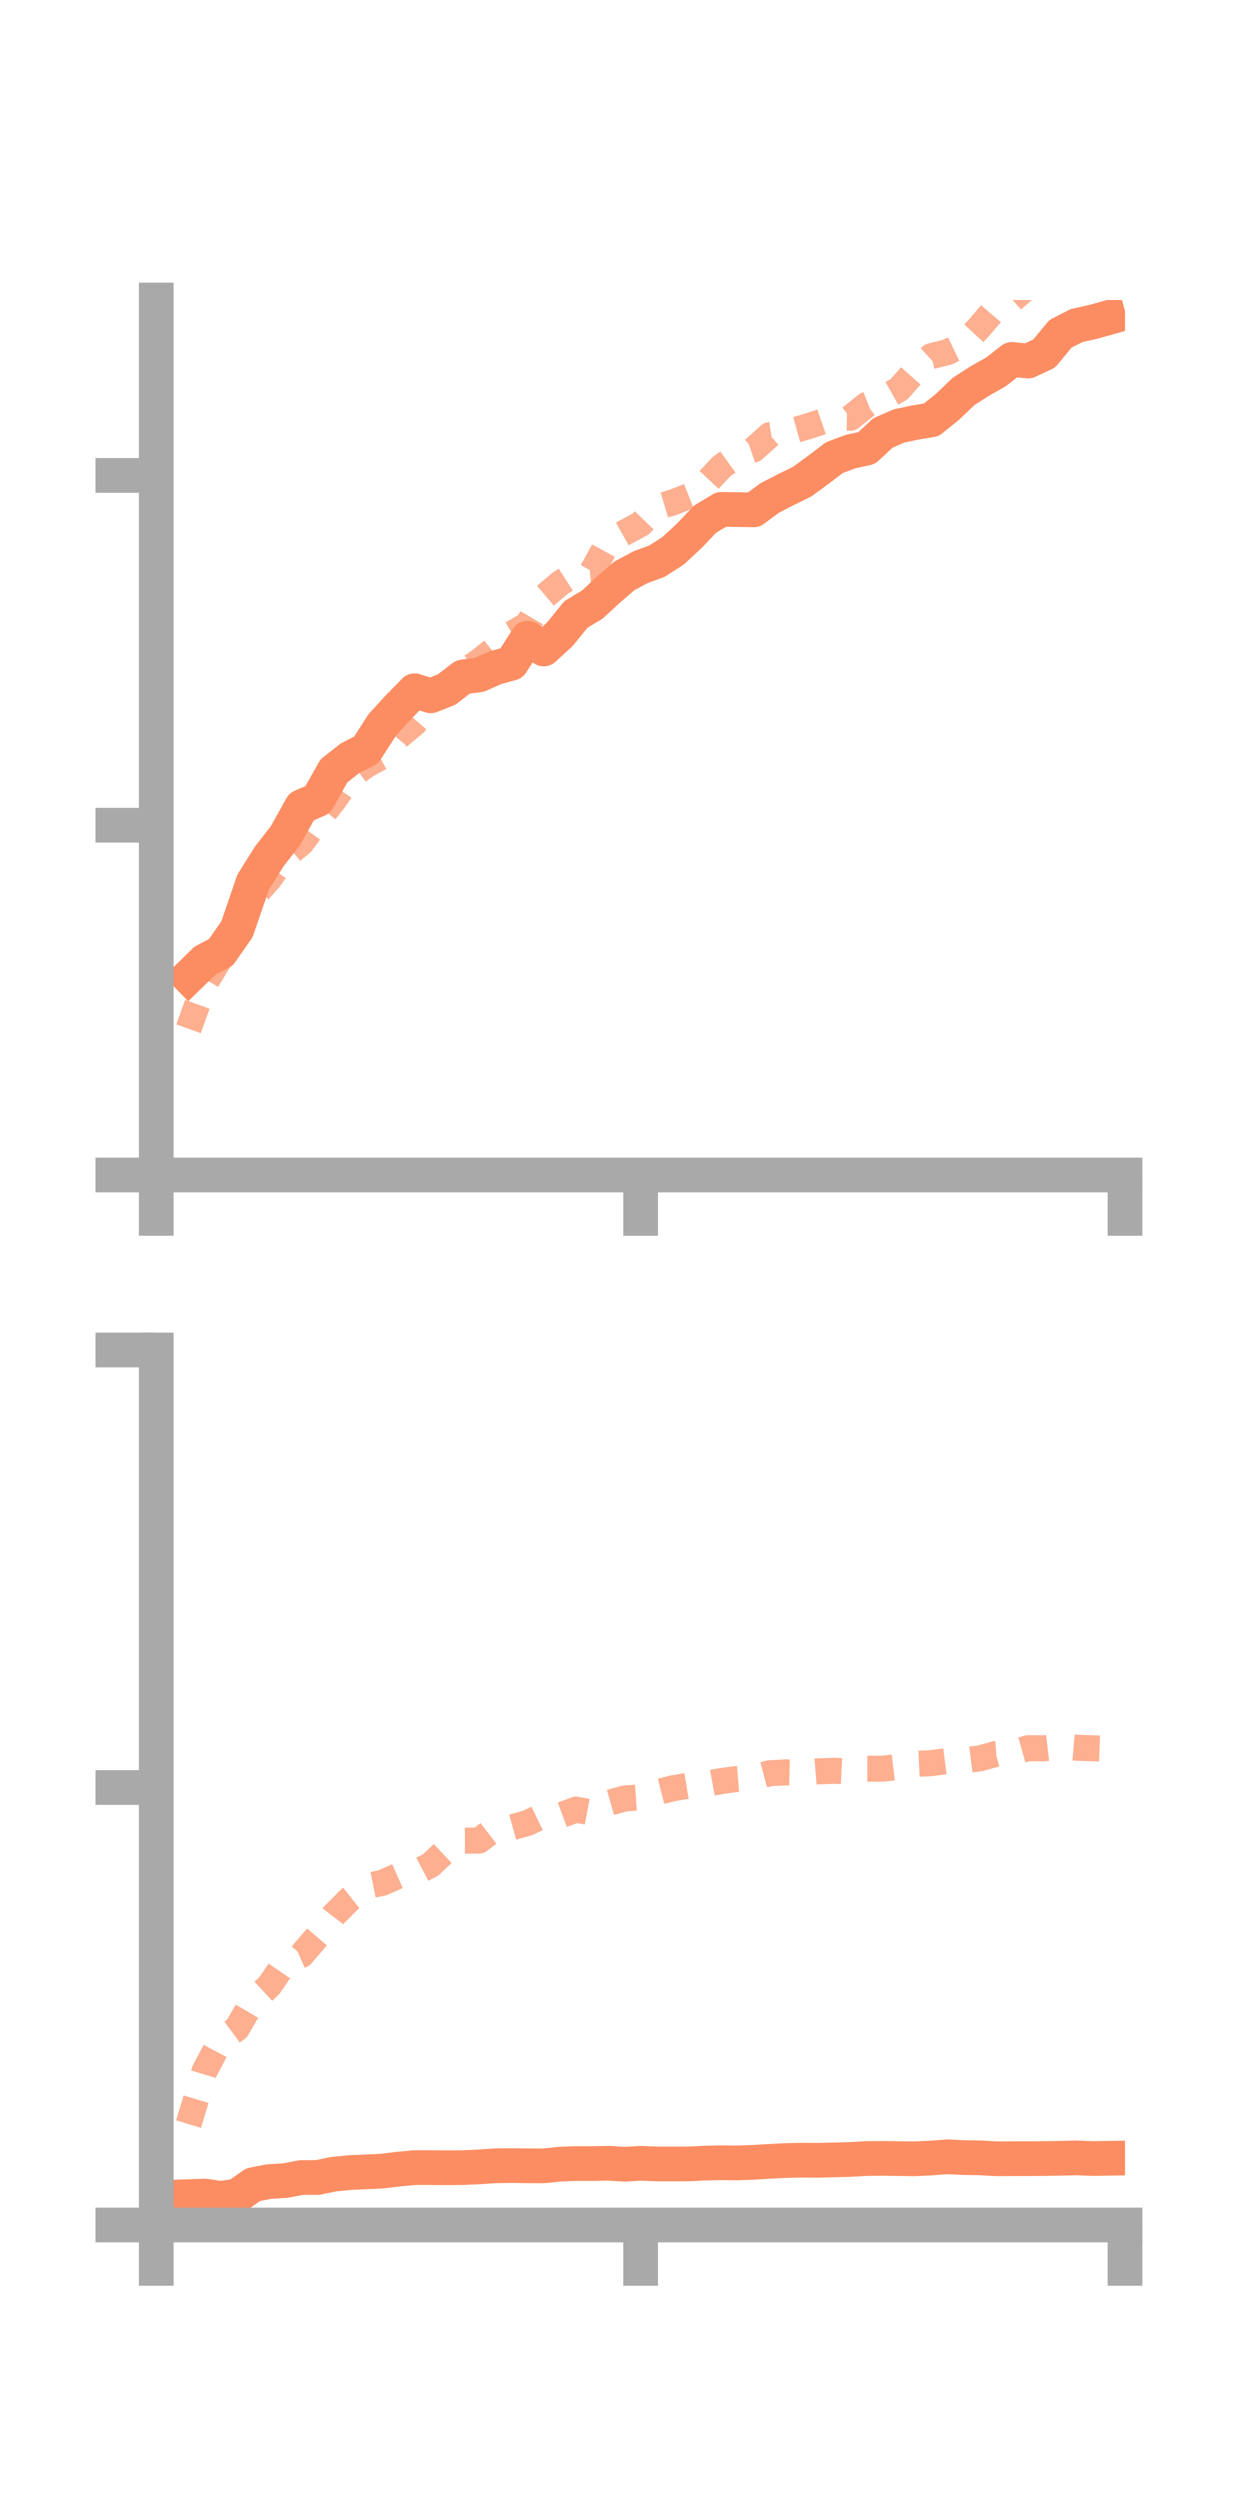 <?xml version="1.0" encoding="utf-8" standalone="no"?>
<!DOCTYPE svg PUBLIC "-//W3C//DTD SVG 1.1//EN"
  "http://www.w3.org/Graphics/SVG/1.1/DTD/svg11.dtd">
<!-- Created with matplotlib (https://matplotlib.org/) -->
<svg height="144pt" version="1.1" viewBox="0 0 72 144" width="72pt" xmlns="http://www.w3.org/2000/svg" xmlns:xlink="http://www.w3.org/1999/xlink">
 <defs>
  <style type="text/css">*{stroke-linecap:butt;stroke-linejoin:round;}</style>
 </defs>
 <g id="figure_1">
  <g id="patch_1">
   <path d="M 0 144 
L 72 144 
L 72 0 
L 0 0 
z
" style="fill:none;"/>
  </g>
  <g id="axes_1">
   <g id="patch_2">
    <path d="M 9 67.68 
L 64.8 67.68 
L 64.8 17.28 
L 9 17.28 
z
" style="fill:none;"/>
   </g>
   <g id="matplotlib.axis_1">
    <g id="xtick_1">
     <g id="line2d_1">
      <defs>
       <path d="M 0 0 
L 0 3.5 
" id="m505750d03e" style="stroke:#a9a9a9;stroke-width:2;"/>
      </defs>
      <g>
       <use style="fill:#a9a9a9;stroke:#a9a9a9;stroke-width:2;" x="9" xlink:href="#m505750d03e" y="67.68"/>
      </g>
     </g>
    </g>
    <g id="xtick_2">
     <g id="line2d_2">
      <g>
       <use style="fill:#a9a9a9;stroke:#a9a9a9;stroke-width:2;" x="36.9" xlink:href="#m505750d03e" y="67.68"/>
      </g>
     </g>
    </g>
    <g id="xtick_3">
     <g id="line2d_3">
      <g>
       <use style="fill:#a9a9a9;stroke:#a9a9a9;stroke-width:2;" x="64.8" xlink:href="#m505750d03e" y="67.68"/>
      </g>
     </g>
    </g>
   </g>
   <g id="matplotlib.axis_2">
    <g id="ytick_1">
     <g id="line2d_4">
      <defs>
       <path d="M 0 0 
L -3.5 0 
" id="m9c1839e927" style="stroke:#a9a9a9;stroke-width:2;"/>
      </defs>
      <g>
       <use style="fill:#a9a9a9;stroke:#a9a9a9;stroke-width:2;" x="9" xlink:href="#m9c1839e927" y="67.68"/>
      </g>
     </g>
    </g>
    <g id="ytick_2">
     <g id="line2d_5">
      <g>
       <use style="fill:#a9a9a9;stroke:#a9a9a9;stroke-width:2;" x="9" xlink:href="#m9c1839e927" y="47.533"/>
      </g>
     </g>
    </g>
    <g id="ytick_3">
     <g id="line2d_6">
      <g>
       <use style="fill:#a9a9a9;stroke:#a9a9a9;stroke-width:2;" x="9" xlink:href="#m9c1839e927" y="27.385"/>
      </g>
     </g>
    </g>
   </g>
   <g id="line2d_7">
    <path clip-path="url(#p00a89f1170)" d="M 10.86 56.259 
L 11.79 55.349 
L 12.72 54.856 
L 13.65 53.523 
L 14.58 50.811 
L 15.51 49.329 
L 16.44 48.134 
L 17.37 46.465 
L 18.3 46.063 
L 19.23 44.407 
L 20.16 43.672 
L 21.09 43.199 
L 22.02 41.751 
L 22.95 40.732 
L 23.88 39.787 
L 24.81 40.079 
L 25.74 39.712 
L 26.67 38.988 
L 27.6 38.874 
L 28.53 38.46 
L 29.46 38.204 
L 30.39 36.755 
L 31.32 37.382 
L 32.25 36.529 
L 33.18 35.385 
L 34.11 34.829 
L 35.04 33.97 
L 35.97 33.164 
L 36.9 32.668 
L 37.83 32.329 
L 38.76 31.734 
L 39.69 30.873 
L 40.62 29.898 
L 41.55 29.341 
L 42.48 29.353 
L 43.41 29.368 
L 44.34 28.68 
L 45.27 28.201 
L 46.2 27.747 
L 47.13 27.068 
L 48.06 26.359 
L 48.99 26.013 
L 49.92 25.807 
L 50.85 24.944 
L 51.78 24.535 
L 52.71 24.338 
L 53.64 24.186 
L 54.57 23.438 
L 55.5 22.548 
L 56.43 21.951 
L 57.36 21.425 
L 58.29 20.701 
L 59.22 20.797 
L 60.15 20.36 
L 61.08 19.228 
L 62.01 18.752 
L 62.94 18.547 
L 63.87 18.287 
" style="fill:none;stroke:#fc8d62;stroke-linecap:square;stroke-width:2;"/>
   </g>
   <g id="line2d_8">
    <path clip-path="url(#p00a89f1170)" d="M 10.86 59.259 
L 11.79 56.671 
L 12.72 55.148 
L 13.65 53.943 
L 14.58 51.675 
L 15.51 50.624 
L 16.44 49.315 
L 17.37 48.547 
L 18.3 47.272 
L 19.23 46.098 
L 20.16 44.766 
L 21.09 44.075 
L 22.02 43.569 
L 22.95 42.435 
L 23.88 41.659 
L 24.81 40.599 
L 25.74 39.382 
L 26.67 38.707 
L 27.6 38.096 
L 28.53 37.344 
L 29.46 36.516 
L 30.39 35.981 
L 31.32 34.396 
L 32.25 33.606 
L 33.18 33.006 
L 34.11 32.913 
L 35.04 31.206 
L 35.97 30.686 
L 36.9 30.185 
L 37.83 29.216 
L 38.76 28.939 
L 39.69 28.571 
L 40.62 27.874 
L 41.55 26.886 
L 42.48 26.21 
L 43.41 25.892 
L 44.34 25.059 
L 45.27 24.915 
L 46.2 24.657 
L 47.13 24.365 
L 48.06 24.046 
L 48.99 24.064 
L 49.92 23.318 
L 50.85 22.951 
L 51.78 22.424 
L 52.71 21.373 
L 53.64 20.515 
L 54.57 20.284 
L 55.5 19.834 
L 56.43 18.834 
L 57.36 17.743 
L 58.29 17.29 
L 59.22 16.475 
L 60.15 16.089 
L 61.08 15.754 
L 62.01 15.363 
L 62.94 14.647 
L 63.87 15.185 
" style="fill:none;stroke:#fc8d62;stroke-dasharray:1.5,1.5;stroke-dashoffset:0;stroke-opacity:0.7;stroke-width:1.5;"/>
   </g>
   <g id="patch_3">
    <path d="M 9 67.68 
L 9 17.28 
" style="fill:none;stroke:#a9a9a9;stroke-linecap:square;stroke-linejoin:miter;stroke-width:2;"/>
   </g>
   <g id="patch_4">
    <path d="M 64.8 67.68 
L 64.8 17.28 
" style="fill:none;"/>
   </g>
   <g id="patch_5">
    <path d="M 9 67.68 
L 64.8 67.68 
" style="fill:none;stroke:#a9a9a9;stroke-linecap:square;stroke-linejoin:miter;stroke-width:2;"/>
   </g>
   <g id="patch_6">
    <path d="M 9 17.28 
L 64.8 17.28 
" style="fill:none;"/>
   </g>
  </g>
  <g id="axes_2">
   <g id="patch_7">
    <path d="M 9 128.16 
L 64.8 128.16 
L 64.8 77.76 
L 9 77.76 
z
" style="fill:none;"/>
   </g>
   <g id="matplotlib.axis_3">
    <g id="xtick_4">
     <g id="line2d_9">
      <g>
       <use style="fill:#a9a9a9;stroke:#a9a9a9;stroke-width:2;" x="9" xlink:href="#m505750d03e" y="128.16"/>
      </g>
     </g>
    </g>
    <g id="xtick_5">
     <g id="line2d_10">
      <g>
       <use style="fill:#a9a9a9;stroke:#a9a9a9;stroke-width:2;" x="36.9" xlink:href="#m505750d03e" y="128.16"/>
      </g>
     </g>
    </g>
    <g id="xtick_6">
     <g id="line2d_11">
      <g>
       <use style="fill:#a9a9a9;stroke:#a9a9a9;stroke-width:2;" x="64.8" xlink:href="#m505750d03e" y="128.16"/>
      </g>
     </g>
    </g>
   </g>
   <g id="matplotlib.axis_4">
    <g id="ytick_4">
     <g id="line2d_12">
      <g>
       <use style="fill:#a9a9a9;stroke:#a9a9a9;stroke-width:2;" x="9" xlink:href="#m9c1839e927" y="128.16"/>
      </g>
     </g>
    </g>
    <g id="ytick_5">
     <g id="line2d_13">
      <g>
       <use style="fill:#a9a9a9;stroke:#a9a9a9;stroke-width:2;" x="9" xlink:href="#m9c1839e927" y="102.96"/>
      </g>
     </g>
    </g>
    <g id="ytick_6">
     <g id="line2d_14">
      <g>
       <use style="fill:#a9a9a9;stroke:#a9a9a9;stroke-width:2;" x="9" xlink:href="#m9c1839e927" y="77.76"/>
      </g>
     </g>
    </g>
   </g>
   <g id="line2d_15">
    <path clip-path="url(#p140b210cf3)" d="M 10.86 126.526 
L 11.79 126.493 
L 12.72 126.627 
L 13.65 126.491 
L 14.58 125.836 
L 15.51 125.657 
L 16.44 125.602 
L 17.37 125.424 
L 18.3 125.422 
L 19.23 125.232 
L 20.16 125.139 
L 21.09 125.099 
L 22.02 125.055 
L 22.95 124.941 
L 23.88 124.854 
L 24.81 124.854 
L 25.74 124.863 
L 26.67 124.854 
L 27.6 124.813 
L 28.53 124.75 
L 29.46 124.739 
L 30.39 124.75 
L 31.32 124.753 
L 32.25 124.656 
L 33.18 124.621 
L 34.11 124.622 
L 35.04 124.604 
L 35.97 124.66 
L 36.9 124.606 
L 37.83 124.643 
L 38.76 124.644 
L 39.69 124.641 
L 40.62 124.595 
L 41.55 124.576 
L 42.48 124.586 
L 43.41 124.55 
L 44.34 124.493 
L 45.27 124.447 
L 46.2 124.427 
L 47.13 124.432 
L 48.06 124.41 
L 48.99 124.384 
L 49.92 124.332 
L 50.85 124.323 
L 51.78 124.336 
L 52.71 124.348 
L 53.64 124.302 
L 54.57 124.231 
L 55.5 124.279 
L 56.43 124.29 
L 57.36 124.345 
L 58.29 124.341 
L 59.22 124.339 
L 60.15 124.332 
L 61.08 124.318 
L 62.01 124.294 
L 62.94 124.333 
L 63.87 124.317 
" style="fill:none;stroke:#fc8d62;stroke-linecap:square;stroke-width:2;"/>
   </g>
   <g id="line2d_16">
    <path clip-path="url(#p140b210cf3)" d="M 10.86 122.349 
L 11.79 119.272 
L 12.72 117.517 
L 13.65 116.835 
L 14.58 115.238 
L 15.51 114.377 
L 16.44 113.018 
L 17.37 112.605 
L 18.3 111.521 
L 19.23 110.309 
L 20.16 109.376 
L 21.09 108.639 
L 22.02 108.453 
L 22.95 108.042 
L 23.88 107.902 
L 24.81 107.417 
L 25.74 106.534 
L 26.67 106.021 
L 27.6 106.017 
L 28.53 105.303 
L 29.46 105.261 
L 30.39 105.003 
L 31.32 104.557 
L 32.25 104.58 
L 33.18 104.235 
L 34.11 104.41 
L 35.04 103.856 
L 35.97 103.594 
L 36.9 103.528 
L 37.83 103.244 
L 38.76 103.004 
L 39.69 102.85 
L 40.62 102.76 
L 41.55 102.59 
L 42.48 102.462 
L 43.41 102.385 
L 44.34 102.137 
L 45.27 102.087 
L 46.2 102.109 
L 47.13 102.03 
L 48.06 101.998 
L 48.99 102.042 
L 49.92 101.877 
L 50.85 101.877 
L 51.78 101.77 
L 52.71 101.6 
L 53.64 101.556 
L 54.57 101.435 
L 55.5 101.403 
L 56.43 101.284 
L 57.36 101.027 
L 58.29 100.96 
L 59.22 100.696 
L 60.15 100.701 
L 61.08 100.592 
L 62.01 100.67 
L 62.94 100.7 
L 63.87 100.733 
" style="fill:none;stroke:#fc8d62;stroke-dasharray:1.5,1.5;stroke-dashoffset:0;stroke-opacity:0.7;stroke-width:1.5;"/>
   </g>
   <g id="patch_8">
    <path d="M 9 128.16 
L 9 77.76 
" style="fill:none;stroke:#a9a9a9;stroke-linecap:square;stroke-linejoin:miter;stroke-width:2;"/>
   </g>
   <g id="patch_9">
    <path d="M 64.8 128.16 
L 64.8 77.76 
" style="fill:none;"/>
   </g>
   <g id="patch_10">
    <path d="M 9 128.16 
L 64.8 128.16 
" style="fill:none;stroke:#a9a9a9;stroke-linecap:square;stroke-linejoin:miter;stroke-width:2;"/>
   </g>
   <g id="patch_11">
    <path d="M 9 77.76 
L 64.8 77.76 
" style="fill:none;"/>
   </g>
  </g>
 </g>
 <defs>
  <clipPath id="p00a89f1170">
   <rect height="50.4" width="55.8" x="9" y="17.28"/>
  </clipPath>
  <clipPath id="p140b210cf3">
   <rect height="50.4" width="55.8" x="9" y="77.76"/>
  </clipPath>
 </defs>
</svg>
